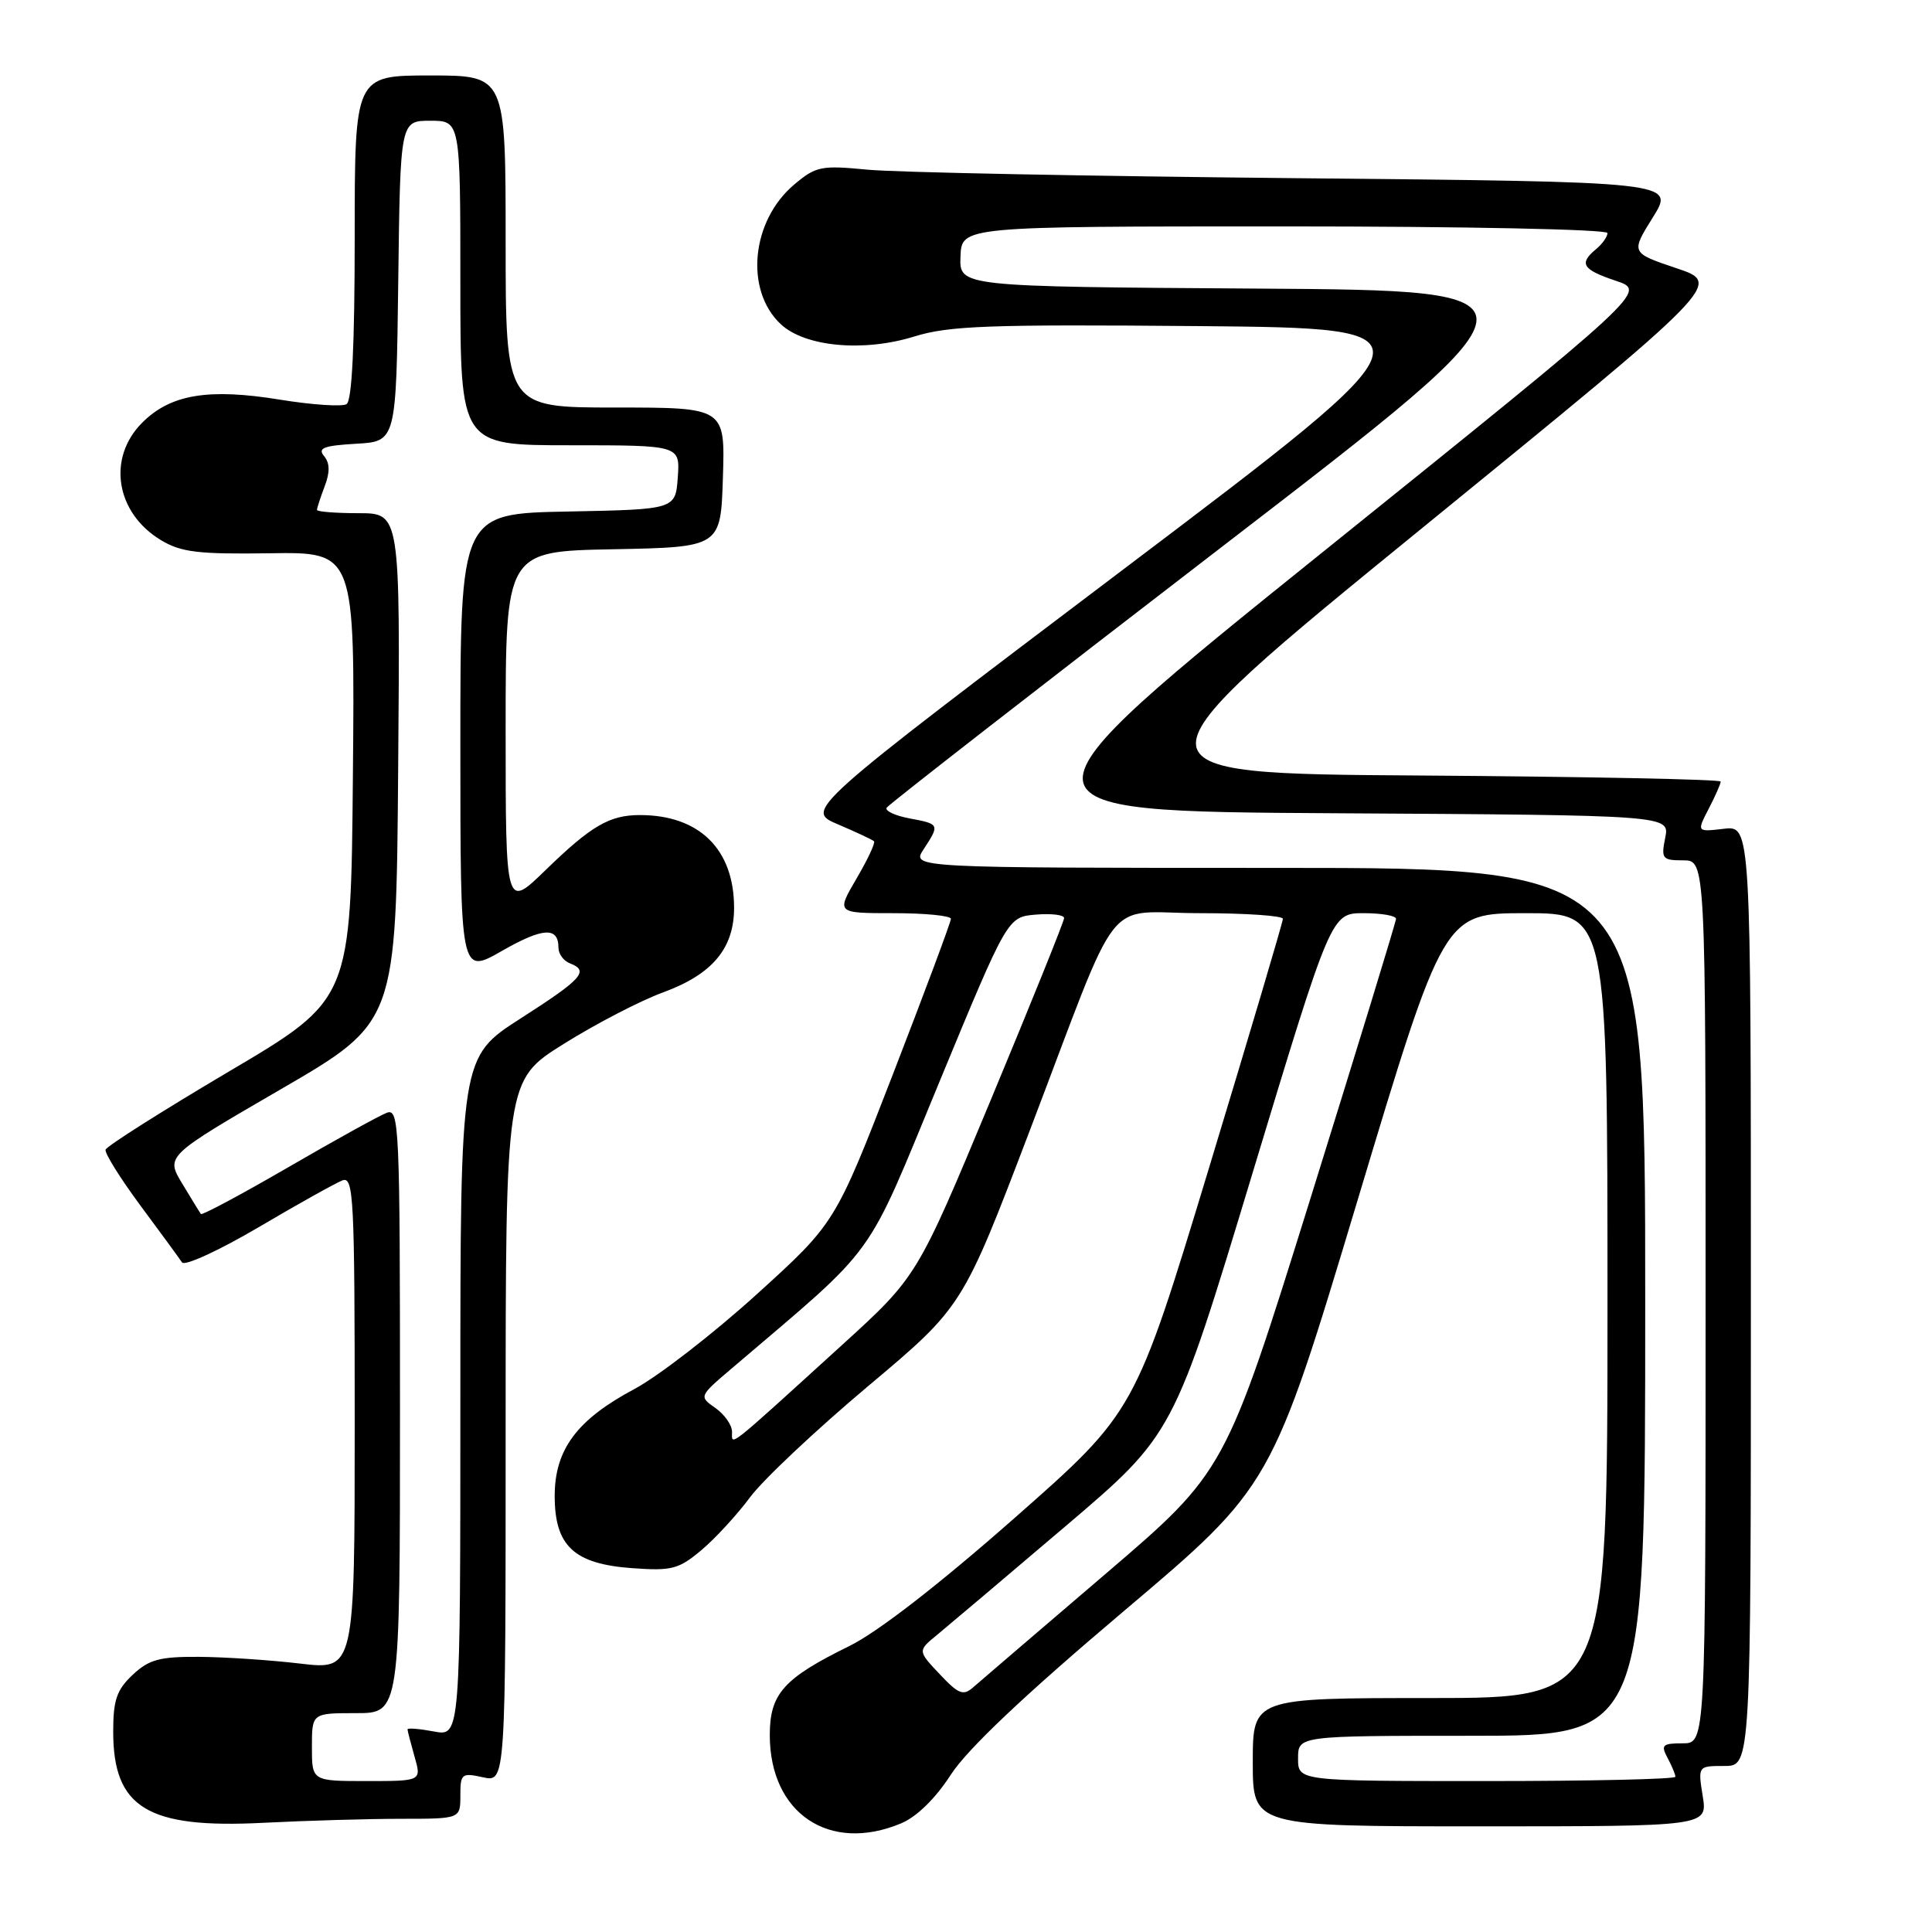 <?xml version="1.0" encoding="UTF-8" standalone="no"?>
<!DOCTYPE svg PUBLIC "-//W3C//DTD SVG 1.1//EN" "http://www.w3.org/Graphics/SVG/1.1/DTD/svg11.dtd" >
<svg xmlns="http://www.w3.org/2000/svg" xmlns:xlink="http://www.w3.org/1999/xlink" version="1.1" viewBox="0 0 256 256">
 <g >
 <path fill="currentColor"
d=" M 119.39 241.61 C 121.47 240.74 123.95 238.32 126.00 235.14 C 128.22 231.73 135.70 224.65 148.90 213.49 C 168.50 196.92 168.50 196.92 179.91 158.96 C 191.32 121.00 191.32 121.00 202.16 121.00 C 213.00 121.00 213.00 121.00 213.00 173.00 C 213.00 225.00 213.00 225.00 189.50 225.00 C 166.00 225.00 166.00 225.00 166.00 233.50 C 166.00 242.00 166.00 242.00 196.13 242.00 C 226.26 242.00 226.26 242.00 225.62 238.00 C 224.98 234.00 224.98 234.00 228.49 234.00 C 232.00 234.00 232.00 234.00 232.00 171.70 C 232.00 109.40 232.00 109.40 228.41 109.82 C 224.82 110.24 224.82 110.24 226.41 107.17 C 227.29 105.48 228.00 103.86 228.00 103.56 C 228.00 103.27 210.12 102.91 188.26 102.76 C 148.52 102.50 148.52 102.50 188.36 70.04 C 228.21 37.57 228.21 37.57 222.14 35.54 C 216.08 33.50 216.08 33.50 219.02 28.79 C 221.95 24.09 221.95 24.09 171.72 23.61 C 144.10 23.34 118.54 22.84 114.92 22.48 C 108.81 21.89 108.11 22.03 105.24 24.45 C 99.54 29.25 98.65 38.44 103.44 42.94 C 106.65 45.96 114.41 46.68 121.14 44.59 C 125.76 43.16 130.96 42.97 158.81 43.21 C 191.12 43.50 191.12 43.50 148.87 75.43 C 106.63 107.36 106.63 107.36 111.03 109.23 C 113.45 110.26 115.60 111.27 115.81 111.47 C 116.01 111.68 114.97 113.90 113.49 116.42 C 110.81 121.00 110.81 121.00 118.40 121.00 C 122.58 121.00 126.00 121.34 126.00 121.75 C 126.00 122.16 122.55 131.40 118.34 142.28 C 110.67 162.07 110.67 162.07 100.24 171.53 C 94.50 176.73 87.22 182.37 84.05 184.06 C 76.46 188.10 73.50 192.07 73.50 198.22 C 73.50 204.85 76.05 207.23 83.76 207.79 C 89.02 208.17 89.93 207.93 92.94 205.40 C 94.78 203.85 97.68 200.70 99.39 198.39 C 101.10 196.08 108.14 189.46 115.03 183.67 C 127.55 173.15 127.55 173.15 136.44 149.83 C 148.83 117.34 145.96 121.00 159.03 121.00 C 165.06 121.00 170.00 121.34 169.99 121.75 C 169.99 122.16 165.58 137.03 160.19 154.79 C 150.39 187.09 150.39 187.09 134.45 201.13 C 124.37 210.01 116.31 216.25 112.56 218.10 C 103.82 222.39 102.00 224.43 102.00 229.92 C 102.01 240.28 109.89 245.58 119.39 241.61 Z  M 53.16 241.00 C 61.00 241.00 61.00 241.00 61.00 237.92 C 61.00 235.02 61.17 234.88 64.00 235.50 C 67.00 236.16 67.00 236.16 67.00 189.65 C 67.00 143.14 67.00 143.14 74.70 138.32 C 78.93 135.67 84.85 132.60 87.85 131.50 C 94.39 129.11 97.27 125.67 97.27 120.29 C 97.27 112.53 92.67 108.00 84.79 108.00 C 80.76 108.00 78.34 109.41 72.25 115.33 C 67.00 120.43 67.00 120.43 67.00 96.74 C 67.00 73.05 67.00 73.05 81.25 72.78 C 95.50 72.50 95.50 72.50 95.79 63.25 C 96.08 54.00 96.08 54.00 81.54 54.00 C 67.00 54.00 67.00 54.00 67.00 32.00 C 67.00 10.00 67.00 10.00 57.00 10.00 C 47.00 10.00 47.00 10.00 47.00 31.44 C 47.00 45.68 46.64 53.11 45.92 53.55 C 45.33 53.91 41.37 53.65 37.12 52.96 C 27.62 51.41 22.60 52.25 18.85 56.00 C 14.16 60.68 15.32 67.96 21.34 71.58 C 24.01 73.18 26.26 73.45 35.76 73.31 C 47.03 73.14 47.03 73.14 46.76 102.79 C 46.50 132.43 46.50 132.43 30.37 141.96 C 21.49 147.21 14.12 151.88 13.99 152.34 C 13.86 152.81 15.94 156.14 18.62 159.76 C 21.31 163.38 23.78 166.76 24.12 167.28 C 24.47 167.79 29.02 165.70 34.24 162.63 C 39.46 159.55 44.47 156.76 45.37 156.41 C 46.86 155.84 47.00 158.66 47.00 188.54 C 47.00 221.29 47.00 221.29 39.75 220.43 C 35.76 219.96 29.72 219.56 26.33 219.54 C 21.15 219.51 19.75 219.89 17.58 221.92 C 15.46 223.92 15.00 225.26 15.00 229.45 C 15.00 239.56 19.56 242.32 34.91 241.53 C 40.63 241.24 48.84 241.00 53.16 241.00 Z  M 172.00 233.00 C 172.00 230.00 172.00 230.00 195.00 230.00 C 218.00 230.00 218.00 230.00 218.00 172.50 C 218.00 115.00 218.00 115.00 169.38 115.00 C 120.77 115.00 120.77 115.00 122.38 112.54 C 124.54 109.24 124.52 109.19 120.51 108.44 C 118.59 108.08 117.23 107.44 117.49 107.02 C 117.75 106.60 137.78 91.01 162.01 72.38 C 206.06 38.50 206.06 38.50 166.58 38.24 C 127.11 37.98 127.11 37.98 127.27 33.99 C 127.42 30.00 127.42 30.00 170.21 30.00 C 194.09 30.00 213.00 30.39 213.00 30.88 C 213.00 31.36 212.32 32.32 211.50 33.00 C 209.17 34.93 209.67 35.72 214.12 37.21 C 218.24 38.58 218.24 38.58 175.41 73.04 C 132.58 107.50 132.58 107.50 176.91 107.76 C 221.25 108.02 221.25 108.02 220.65 111.01 C 220.09 113.79 220.26 114.00 223.03 114.00 C 226.00 114.00 226.00 114.00 226.00 172.50 C 226.00 231.00 226.00 231.00 222.96 231.00 C 220.27 231.00 220.05 231.22 220.96 232.93 C 221.53 234.00 222.00 235.12 222.00 235.43 C 222.00 235.75 210.75 236.00 197.00 236.00 C 172.00 236.00 172.00 236.00 172.00 233.00 Z  M 124.51 221.83 C 121.59 218.74 121.59 218.74 124.18 216.62 C 125.60 215.45 133.23 209.00 141.13 202.28 C 155.50 190.06 155.50 190.06 165.94 155.53 C 176.39 121.00 176.39 121.00 180.69 121.00 C 183.06 121.00 184.99 121.34 184.98 121.75 C 184.97 122.16 179.87 138.81 173.66 158.74 C 162.36 194.98 162.36 194.98 146.43 208.60 C 137.67 216.09 129.81 222.83 128.96 223.57 C 127.64 224.74 127.01 224.49 124.51 221.83 Z  M 97.00 189.73 C 97.00 188.84 96.01 187.42 94.80 186.57 C 92.60 185.03 92.60 185.03 97.02 181.27 C 116.59 164.59 114.50 167.47 124.47 143.37 C 133.51 121.50 133.51 121.50 137.26 121.19 C 139.31 121.02 141.00 121.22 141.00 121.65 C 141.00 122.07 136.62 132.93 131.27 145.78 C 121.53 169.16 121.53 169.16 111.52 178.27 C 96.04 192.35 97.00 191.59 97.00 189.73 Z  M 41.33 231.50 C 41.33 227.00 41.33 227.00 47.17 227.00 C 53.00 227.00 53.00 227.00 53.00 186.89 C 53.00 149.11 52.90 146.82 51.25 147.45 C 50.29 147.81 44.41 151.06 38.19 154.67 C 31.98 158.27 26.77 161.06 26.62 160.86 C 26.47 160.66 25.36 158.85 24.15 156.84 C 21.95 153.19 21.95 153.19 37.23 144.32 C 52.50 135.45 52.50 135.45 52.76 101.73 C 53.03 68.00 53.03 68.00 47.51 68.00 C 44.48 68.00 42.00 67.80 42.00 67.57 C 42.00 67.33 42.46 65.92 43.02 64.44 C 43.74 62.56 43.71 61.36 42.94 60.43 C 42.06 59.37 42.89 59.05 47.17 58.80 C 52.50 58.50 52.50 58.50 52.77 37.25 C 53.04 16.00 53.04 16.00 57.02 16.00 C 61.00 16.00 61.00 16.00 61.00 37.50 C 61.00 59.00 61.00 59.00 75.56 59.00 C 90.11 59.00 90.11 59.00 89.81 63.25 C 89.50 67.50 89.50 67.50 75.25 67.78 C 61.00 68.05 61.00 68.05 61.00 98.60 C 61.00 129.15 61.00 129.15 66.49 126.01 C 71.94 122.89 74.00 122.77 74.00 125.59 C 74.00 126.40 74.68 127.32 75.50 127.64 C 78.12 128.64 77.19 129.69 69.00 134.94 C 61.00 140.07 61.00 140.07 61.00 185.08 C 61.00 230.09 61.00 230.09 57.50 229.43 C 55.58 229.07 54.00 228.94 54.00 229.15 C 54.00 229.35 54.42 230.97 54.93 232.76 C 55.86 236.00 55.86 236.00 48.60 236.00 C 41.33 236.00 41.33 236.00 41.33 231.50 Z "/>
</g>
</svg>